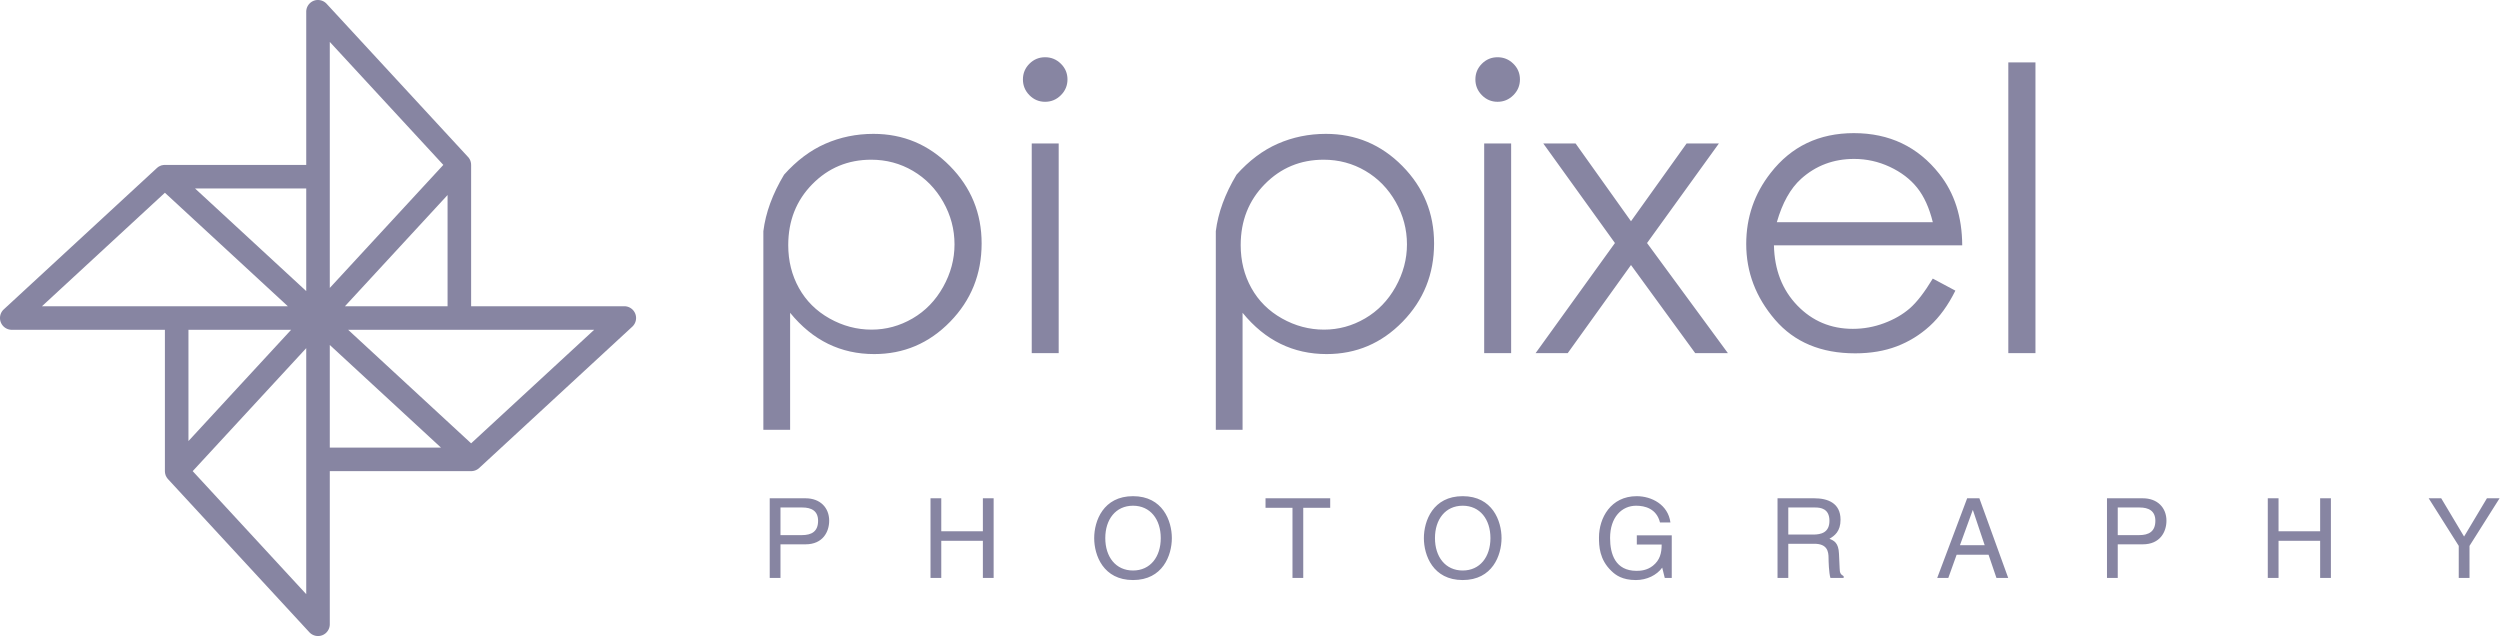 <svg width="370" height="94.141" viewBox="0 0 393 99.993" class="css-1j8o68f"><defs id="SvgjsDefs1027"></defs><g id="SvgjsG1028" featurekey="S6ay6y-0" transform="matrix(3.703,0,0,3.703,-7.405,-7.404)" fill="#8785a2"><g xmlns="http://www.w3.org/2000/svg" transform="translate(0,-1020.362)"><path style="color:;font-style:normal;font-variant:normal;font-weight:normal;font-stretch:normal;font-size:medium;line-height:normal;font-family:sans-serif;text-indent:0;text-align:start;text-decoration:none;text-decoration-line:none;text-decoration-style:solid;text-decoration-color:;letter-spacing:normal;word-spacing:normal;text-transform:none;direction:ltr;block-progression:tb;writing-mode:lr-tb;baseline-shift:baseline;text-anchor:start;white-space:normal;clip-rule:nonzero;display:inline;overflow:visible;visibility:visible;opacity:1;isolation:auto;mix-blend-mode:normal;color-interpolation:sRGB;color-interpolation-filters:linearRGB;solid-color:;solid-opacity:1;fill:#8785a2;fill-opacity:1;fill-rule:nonzero;stroke:none;stroke-width:1;stroke-linecap:round;stroke-linejoin:round;stroke-miterlimit:4.1;stroke-dasharray:none;stroke-dashoffset:0;stroke-opacity:1;color-rendering:auto;image-rendering:auto;shape-rendering:auto;text-rendering:auto;enable-background:accumulate" d="M 15.461 2 A 0.5 0.5 0 0 0 15 2.5 L 15 9 L 9.023 9 L 9 9 A 0.5 0.5 0 0 0 8.973 9.002 A 0.5 0.5 0 0 0 8.926 9.006 A 0.5 0.5 0 0 0 8.889 9.014 A 0.5 0.5 0 0 0 8.865 9.018 A 0.5 0.5 0 0 0 8.852 9.021 A 0.5 0.5 0 0 0 8.826 9.031 A 0.5 0.5 0 0 0 8.787 9.049 A 0.5 0.5 0 0 0 8.773 9.055 A 0.5 0.5 0 0 0 8.74 9.072 A 0.5 0.5 0 0 0 8.734 9.076 A 0.5 0.5 0 0 0 8.695 9.104 A 0.5 0.5 0 0 0 8.662 9.131 A 0.5 0.5 0 0 0 8.66 9.133 L 8.656 9.137 A 0.5 0.5 0 0 0 8.639 9.152 L 2.16 15.133 A 0.5 0.5 0 0 0 2.5 16 L 9 16 L 9 22 A 0.5 0.5 0 0 0 9.002 22.027 A 0.5 0.5 0 0 0 9.006 22.068 A 0.5 0.5 0 0 0 9.008 22.088 A 0.5 0.5 0 0 0 9.01 22.098 A 0.5 0.5 0 0 0 9.018 22.127 A 0.5 0.5 0 0 0 9.029 22.168 A 0.5 0.5 0 0 0 9.035 22.186 A 0.5 0.5 0 0 0 9.041 22.199 A 0.5 0.5 0 0 0 9.059 22.232 A 0.5 0.5 0 0 0 9.068 22.252 A 0.5 0.5 0 0 0 9.076 22.264 A 0.5 0.5 0 0 0 9.088 22.281 A 0.5 0.5 0 0 0 9.111 22.314 A 0.5 0.5 0 0 0 9.123 22.328 A 0.5 0.5 0 0 0 9.133 22.34 L 15.133 28.84 A 0.5 0.5 0 0 0 16 28.5 L 16 22 L 22 22 A 0.5 0.5 0 0 0 22.34 21.869 L 28.84 15.869 A 0.5 0.5 0 0 0 28.5 15 L 22 15 L 22 9.021 A 0.5 0.5 0 0 0 21.998 8.973 A 0.5 0.5 0 0 0 21.994 8.922 A 0.5 0.5 0 0 0 21.992 8.916 A 0.5 0.5 0 0 0 21.969 8.826 A 0.5 0.5 0 0 0 21.961 8.805 A 0.5 0.5 0 0 0 21.949 8.779 A 0.5 0.5 0 0 0 21.947 8.775 A 0.5 0.5 0 0 0 21.924 8.736 A 0.5 0.5 0 0 0 21.912 8.717 A 0.5 0.5 0 0 0 21.896 8.695 A 0.5 0.5 0 0 0 21.883 8.678 A 0.5 0.5 0 0 0 21.867 8.662 L 21.848 8.641 A 0.5 0.5 0 0 0 21.846 8.639 L 15.867 2.162 A 0.5 0.5 0 0 0 15.512 2 A 0.5 0.5 0 0 0 15.461 2 z M 16 3.779 L 20.82 9 L 16 14.223 L 16 3.779 z M 10.279 10 L 15 10 L 15 14.357 L 10.279 10 z M 9 10.182 L 14.219 15 L 9.5 15 L 3.781 15 L 9 10.182 z M 21 10.279 L 21 15 L 16.643 15 L 21 10.279 z M 10 16 L 14.359 16 L 10 20.723 L 10 16 z M 16.779 16 L 21.5 16 L 27.223 16 L 22 20.82 L 16.779 16 z M 16 16.645 L 20.719 21 L 16 21 L 16 16.645 z M 15 16.779 L 15 21.5 L 15 27.223 L 10.18 22 L 15 16.779 z " transform="translate(0,1020.362)"></path></g></g><g id="SvgjsG1029" featurekey="j5pGhi-0" transform="matrix(3.077,0,0,3.077,115.883,-4.313)" fill="#8785a2"><path d="M2.393 10.332 q-0.879 1.465 -1.055 2.881 q0 10.166 0 10.146 l1.367 0 l0 -5.977 q0.869 1.064 1.943 1.587 t2.353 0.522 q2.266 0 3.877 -1.65 t1.611 -4.004 q0 -2.314 -1.621 -3.955 t-3.906 -1.641 q-1.309 0 -2.456 0.503 t-2.114 1.587 z M6.846 9.561 q1.162 0 2.134 0.571 t1.548 1.587 t0.576 2.168 q0 1.133 -0.581 2.173 t-1.562 1.611 t-2.095 0.571 q-1.133 0 -2.148 -0.571 t-1.562 -1.553 t-0.547 -2.192 q0 -1.865 1.23 -3.115 t3.008 -1.25 z M15.732 4.326 q0.469 0 0.806 0.332 t0.337 0.801 t-0.337 0.806 t-0.806 0.337 t-0.801 -0.337 t-0.332 -0.806 t0.332 -0.801 t0.801 -0.332 z M15.049 8.73 l1.377 0 l0 10.713 l-1.377 0 l0 -10.713 z M25.508 10.332 q-0.879 1.465 -1.055 2.881 q0 10.166 0 10.146 l1.367 0 l0 -5.977 q0.869 1.064 1.943 1.587 t2.353 0.522 q2.266 0 3.877 -1.65 t1.611 -4.004 q0 -2.314 -1.621 -3.955 t-3.906 -1.641 q-1.309 0 -2.456 0.503 t-2.114 1.587 z M29.961 9.561 q1.162 0 2.134 0.571 t1.548 1.587 t0.576 2.168 q0 1.133 -0.581 2.173 t-1.562 1.611 t-2.095 0.571 q-1.133 0 -2.148 -0.571 t-1.562 -1.553 t-0.547 -2.192 q0 -1.865 1.23 -3.115 t3.008 -1.25 z M38.848 4.326 q0.469 0 0.806 0.332 t0.337 0.801 t-0.337 0.806 t-0.806 0.337 t-0.801 -0.337 t-0.332 -0.806 t0.332 -0.801 t0.801 -0.332 z M38.164 8.73 l1.377 0 l0 10.713 l-1.377 0 l0 -10.713 z M41.182 8.73 l1.65 0 l2.832 3.975 l2.842 -3.975 l1.65 0 l-3.672 5.088 l4.131 5.625 l-1.67 0 l-3.281 -4.502 l-3.232 4.502 l-1.641 0 l4.053 -5.625 z M61.084 15.635 l1.152 0.615 q-0.557 1.123 -1.309 1.807 t-1.69 1.04 t-2.119 0.356 q-2.617 0 -4.092 -1.714 t-1.475 -3.872 q0 -2.041 1.25 -3.633 q1.582 -2.031 4.248 -2.031 q2.725 0 4.365 2.08 q1.162 1.465 1.172 3.652 l-9.619 0 q0.039 1.875 1.191 3.071 t2.842 1.196 q0.82 0 1.592 -0.288 t1.313 -0.757 t1.177 -1.523 z M61.084 12.754 q-0.273 -1.104 -0.801 -1.763 t-1.397 -1.065 t-1.826 -0.405 q-1.572 0 -2.705 1.016 q-0.82 0.742 -1.24 2.217 l7.969 0 z M64.941 4.59 l1.387 0 l0 14.854 l-1.387 0 l0 -14.854 z"></path></g><g id="SvgjsG1030" featurekey="sloganFeature-0" transform="matrix(0.872,0,0,0.872,119.5,73.412)" fill="#8785a2"><path d="M3.66 7.3 l0 4.98 l3.86 0 c1.74 0 2.92 -0.64 2.92 -2.58 c0 -1.82 -1.24 -2.4 -2.84 -2.4 l-3.94 0 z M3.66 13.94 l0 6.06 l-1.94 0 l0 -14.36 l6.46 0 c2.66 0 4.26 1.72 4.26 4.04 c0 2 -1.14 4.26 -4.26 4.26 l-4.52 0 z M40.147 11.58 l0 -5.94 l1.94 0 l0 14.36 l-1.94 0 l0 -6.7 l-7.5 0 l0 6.7 l-1.94 0 l0 -14.36 l1.94 0 l0 5.94 l7.5 0 z M72.214 12.82 c0 -3.38 -1.88 -5.84 -5 -5.84 s-5 2.46 -5 5.84 s1.88 5.84 5 5.84 s5 -2.46 5 -5.84 z M74.214 12.82 c0 3.1 -1.64 7.56 -7 7.56 s-7 -4.46 -7 -7.56 s1.64 -7.56 7 -7.56 s7 4.46 7 7.56 z M91.101 7.36 l0 -1.72 l11.66 0 l0 1.72 l-4.86 0 l0 12.64 l-1.94 0 l0 -12.64 l-4.86 0 z M131.648 12.82 c0 -3.38 -1.88 -5.84 -5 -5.84 s-5 2.46 -5 5.84 s1.88 5.84 5 5.84 s5 -2.46 5 -5.84 z M133.648 12.82 c0 3.1 -1.64 7.56 -7 7.56 s-7 -4.46 -7 -7.56 s1.64 -7.56 7 -7.56 s7 4.46 7 7.56 z M158.035 13.98 l0 -1.66 l6.3 0 l0 7.68 l-1.26 0 l-0.46 -1.86 c-0.98 1.36 -2.78 2.24 -4.74 2.24 c-2.46 0 -3.66 -0.9 -4.4 -1.62 c-2.2 -2.08 -2.26 -4.54 -2.26 -6.06 c0 -3.5 2.12 -7.44 6.8 -7.44 c2.68 0 5.66 1.52 6.08 4.74 l-1.88 0 c-0.62 -2.5 -2.72 -3.02 -4.3 -3.02 c-2.58 0 -4.7 2.06 -4.7 5.82 c0 2.92 0.96 5.92 4.78 5.92 c0.72 0 1.88 -0.08 2.94 -0.92 c1.26 -1 1.58 -2.28 1.58 -3.82 l-4.48 0 z M185.342 13.84 l0 6.16 l-1.94 0 l0 -14.36 l6.64 0 c2.36 0 4.72 0.82 4.72 3.86 c0 2.12 -1.08 2.9 -2 3.44 c0.82 0.34 1.64 0.7 1.72 2.7 l0.12 2.6 c0.02 0.8 0.12 1.1 0.72 1.44 l0 0.32 l-2.38 0 c-0.28 -0.88 -0.34 -3.06 -0.34 -3.6 c0 -1.18 -0.24 -2.56 -2.56 -2.56 l-4.7 0 z M185.342 7.3 l0 4.88 l4.5 0 c1.42 0 2.92 -0.36 2.92 -2.48 c0 -2.22 -1.62 -2.4 -2.58 -2.4 l-4.84 0 z M221.449 15.82 l-5.76 0 l-1.5 4.18 l-2 0 l5.4 -14.36 l2.2 0 l5.2 14.36 l-2.12 0 z M216.289 14.1 l4.46 0 l-2.12 -6.32 l-0.04 0 z M244.736 7.3 l0 4.98 l3.86 0 c1.74 0 2.92 -0.64 2.92 -2.58 c0 -1.82 -1.24 -2.4 -2.84 -2.4 l-3.94 0 z M244.736 13.94 l0 6.06 l-1.94 0 l0 -14.36 l6.46 0 c2.66 0 4.26 1.72 4.26 4.04 c0 2 -1.14 4.26 -4.26 4.26 l-4.52 0 z M281.223 11.58 l0 -5.94 l1.94 0 l0 14.36 l-1.94 0 l0 -6.7 l-7.5 0 l0 6.7 l-1.94 0 l0 -14.36 l1.94 0 l0 5.94 l7.5 0 z M308.15 14.22 l0 5.78 l-1.94 0 l0 -5.78 l-5.42 -8.58 l2.26 0 l4.12 6.9 l4.12 -6.9 l2.28 0 z"></path></g></svg>